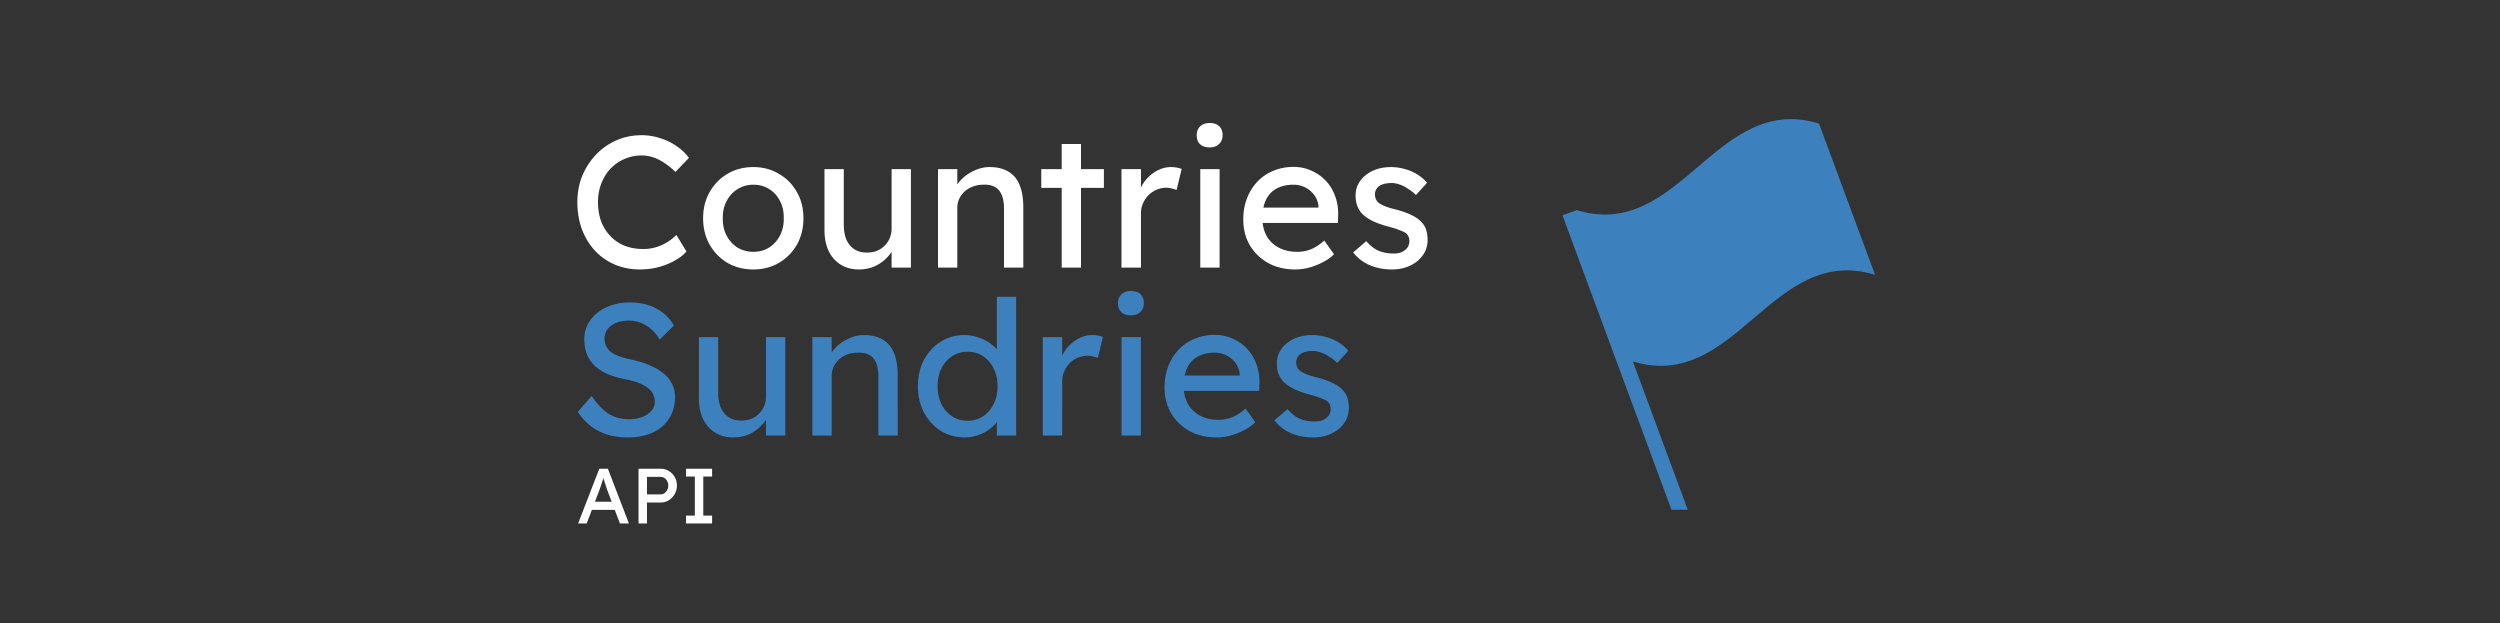 <svg width="1280" height="319" fill="none" xmlns="http://www.w3.org/2000/svg"><rect width="100%" height="100%" fill="#333333" stroke="none"/><path d="m960 140.663-28.667-77.402c-52.8-16.2-71.2 60.535-124 44.334L800 110.262 855.8 261h8.333L836 185.031c52.8 16.201 71.2-60.535 124-44.335" fill="#3C81BD"/><path d="m296 268 10.84-28h4.4L322 268h-4.6l-6.4-16.88c-.08-.187-.24-.64-.48-1.36-.213-.72-.467-1.52-.76-2.4l-.8-2.4a41.57 41.57 0 0 0-.48-1.44l.92-.04c-.16.453-.36 1.027-.6 1.72a67.502 67.502 0 0 1-.72 2.2c-.24.773-.48 1.507-.72 2.2-.24.667-.44 1.227-.6 1.68L300.4 268H296Zm4.8-6.96 1.6-4.16h12.72l1.84 4.16H300.8Zm26.128 6.96v-28h11.4c1.52 0 2.893.387 4.12 1.16 1.253.747 2.253 1.773 3 3.08.746 1.307 1.12 2.76 1.12 4.36 0 1.6-.374 3.053-1.12 4.36a8.972 8.972 0 0 1-3 3.16c-1.227.773-2.6 1.16-4.12 1.16h-7.08V268h-4.32Zm4.32-14.88h7c.72 0 1.373-.2 1.96-.6a4.654 4.654 0 0 0 1.4-1.64c.373-.693.56-1.453.56-2.28 0-.827-.187-1.573-.56-2.24a4.302 4.302 0 0 0-1.4-1.6c-.587-.4-1.24-.6-1.96-.6h-7v8.96ZM351.239 268v-4h4.52v-20h-4.52v-4h13.36v4h-4.52v20h4.52v4h-13.36Z" fill="#fff"/><path d="M321.144 223.96c-3.648 0-7.04-.48-10.176-1.44a27.791 27.791 0 0 1-8.448-4.32c-2.496-1.984-4.736-4.416-6.72-7.296l7.104-8.16c3.136 4.48 6.144 7.584 9.024 9.312 2.88 1.728 6.304 2.592 10.272 2.592 2.432 0 4.64-.384 6.624-1.152 1.984-.768 3.552-1.824 4.704-3.168 1.152-1.344 1.728-2.88 1.728-4.608 0-1.152-.192-2.24-.576-3.264-.384-1.024-.992-1.952-1.824-2.784-.768-.832-1.792-1.6-3.072-2.304-1.216-.704-2.656-1.312-4.32-1.824-1.664-.576-3.584-1.056-5.76-1.44-3.456-.704-6.464-1.632-9.024-2.784-2.56-1.152-4.704-2.592-6.432-4.32-1.728-1.728-3.008-3.68-3.84-5.856-.832-2.24-1.248-4.736-1.248-7.488 0-2.688.576-5.184 1.728-7.488a19.069 19.069 0 0 1 4.896-5.952c2.112-1.728 4.576-3.04 7.392-3.936 2.816-.96 5.856-1.44 9.12-1.44 3.456 0 6.624.448 9.504 1.344 2.88.896 5.44 2.24 7.68 4.032 2.24 1.728 4.096 3.872 5.568 6.432l-7.296 7.2c-1.28-2.112-2.72-3.872-4.32-5.28-1.6-1.472-3.36-2.56-5.28-3.264-1.92-.768-3.968-1.152-6.144-1.152-2.496 0-4.672.384-6.528 1.152-1.856.768-3.328 1.856-4.416 3.264-1.024 1.344-1.536 2.944-1.536 4.8 0 1.344.256 2.592.768 3.744.512 1.088 1.28 2.08 2.304 2.976 1.088.832 2.528 1.6 4.32 2.304 1.792.64 3.936 1.216 6.432 1.728 3.52.768 6.656 1.76 9.408 2.976 2.752 1.152 5.088 2.528 7.008 4.128s3.36 3.392 4.32 5.376c1.024 1.984 1.536 4.128 1.536 6.432 0 4.288-.992 8-2.976 11.136-1.984 3.136-4.8 5.568-8.448 7.296-3.648 1.664-8 2.496-13.056 2.496Zm54.338 0c-3.584 0-6.72-.832-9.408-2.496-2.624-1.664-4.672-4-6.144-7.008-1.408-3.008-2.112-6.592-2.112-10.752V172.6h9.888v28.416c0 2.944.448 5.504 1.344 7.68.96 2.112 2.304 3.744 4.032 4.896 1.792 1.152 3.936 1.728 6.432 1.728 1.856 0 3.552-.288 5.088-.864 1.536-.64 2.848-1.504 3.936-2.592 1.152-1.088 2.048-2.4 2.688-3.936.64-1.536.96-3.2.96-4.992V172.6h9.888V223h-9.888v-10.56l1.728-1.152c-.768 2.368-2.08 4.512-3.936 6.432-1.792 1.92-3.936 3.456-6.432 4.608-2.496 1.088-5.184 1.632-8.064 1.632Zm40.461-.96v-50.4h9.888v10.368l-1.728 1.152c.64-2.24 1.888-4.288 3.744-6.144 1.856-1.92 4.064-3.456 6.624-4.608 2.56-1.216 5.184-1.824 7.872-1.824 3.84 0 7.04.768 9.6 2.304 2.56 1.472 4.48 3.744 5.76 6.816 1.28 3.072 1.92 6.944 1.92 11.616V223h-9.888v-30.048c0-2.88-.384-5.248-1.152-7.104-.768-1.92-1.952-3.296-3.552-4.128-1.6-.896-3.584-1.28-5.952-1.152-1.92 0-3.68.32-5.28.96a12.731 12.731 0 0 0-4.224 2.496 12.86 12.86 0 0 0-2.784 3.84c-.64 1.408-.96 2.944-.96 4.608V223h-9.888Zm78.118.96c-4.608 0-8.736-1.12-12.384-3.36-3.584-2.304-6.432-5.408-8.544-9.312-2.112-3.968-3.168-8.48-3.168-13.536 0-5.056 1.024-9.536 3.072-13.44 2.112-3.968 4.96-7.072 8.544-9.312 3.584-2.304 7.648-3.456 12.192-3.456 2.496 0 4.896.416 7.2 1.248 2.368.768 4.48 1.856 6.336 3.264 1.856 1.344 3.296 2.848 4.32 4.512 1.088 1.6 1.632 3.232 1.632 4.896l-2.88.192V151.96h9.888V223h-9.888v-12h1.92c0 1.536-.512 3.072-1.536 4.608-1.024 1.472-2.4 2.848-4.128 4.128-1.664 1.28-3.616 2.304-5.856 3.072a20.048 20.048 0 0 1-6.72 1.152Zm1.344-8.544c3.008 0 5.664-.768 7.968-2.304 2.304-1.536 4.096-3.616 5.376-6.24 1.344-2.688 2.016-5.728 2.016-9.12 0-3.392-.672-6.4-2.016-9.024-1.28-2.688-3.072-4.8-5.376-6.336-2.304-1.536-4.96-2.304-7.968-2.304s-5.664.768-7.968 2.304c-2.304 1.536-4.128 3.648-5.472 6.336-1.28 2.624-1.92 5.632-1.92 9.024 0 3.392.64 6.432 1.92 9.12 1.344 2.624 3.168 4.704 5.472 6.24 2.304 1.536 4.96 2.304 7.968 2.304ZM533.881 223v-50.4h9.984v15.84l-.96-3.84c.704-2.432 1.888-4.64 3.552-6.624 1.728-1.984 3.68-3.552 5.856-4.704 2.24-1.152 4.544-1.728 6.912-1.728 1.088 0 2.112.096 3.072.288 1.024.192 1.824.416 2.4.672l-2.592 10.752a13.752 13.752 0 0 0-2.592-.768 9.744 9.744 0 0 0-2.688-.384c-1.728 0-3.392.352-4.992 1.056a12.71 12.71 0 0 0-4.128 2.784c-1.152 1.152-2.08 2.528-2.784 4.128-.704 1.536-1.056 3.232-1.056 5.088V223h-9.984Zm40.351 0v-50.4h9.888V223h-9.888Zm4.8-61.536c-2.112 0-3.744-.544-4.896-1.632-1.152-1.088-1.728-2.624-1.728-4.608 0-1.856.576-3.36 1.728-4.512 1.216-1.152 2.848-1.728 4.896-1.728 2.112 0 3.744.544 4.896 1.632 1.152 1.088 1.728 2.624 1.728 4.608 0 1.856-.608 3.36-1.824 4.512-1.152 1.152-2.752 1.728-4.8 1.728Zm43.806 62.496c-5.184 0-9.792-1.088-13.824-3.264-3.968-2.24-7.104-5.28-9.408-9.12-2.24-3.84-3.36-8.256-3.36-13.248 0-3.968.64-7.584 1.92-10.848 1.28-3.264 3.04-6.08 5.28-8.448a23.166 23.166 0 0 1 8.16-5.568c3.2-1.344 6.656-2.016 10.368-2.016 3.264 0 6.304.64 9.12 1.92 2.816 1.216 5.248 2.912 7.296 5.088 2.112 2.176 3.712 4.768 4.8 7.776 1.152 2.944 1.696 6.176 1.632 9.696l-.096 4.224h-41.184l-2.208-7.872h34.848l-1.44 1.632v-2.304c-.192-2.112-.896-4-2.112-5.664a13.051 13.051 0 0 0-4.608-3.936c-1.856-.96-3.872-1.44-6.048-1.44-3.456 0-6.368.672-8.736 2.016-2.368 1.28-4.16 3.2-5.376 5.76-1.216 2.496-1.824 5.6-1.824 9.312 0 3.52.736 6.592 2.208 9.216 1.472 2.56 3.552 4.544 6.24 5.952 2.688 1.408 5.792 2.112 9.312 2.112 2.496 0 4.8-.416 6.912-1.248 2.176-.832 4.512-2.336 7.008-4.512l4.992 7.008c-1.536 1.536-3.424 2.88-5.664 4.032a35.556 35.556 0 0 1-7.008 2.784c-2.432.64-4.832.96-7.2.96Zm49.53 0c-4.224 0-8.032-.736-11.424-2.208-3.392-1.472-6.208-3.648-8.448-6.528l6.72-5.76c1.92 2.24 4 3.872 6.24 4.896 2.304.96 4.896 1.44 7.776 1.44 1.152 0 2.208-.128 3.168-.384 1.024-.32 1.888-.768 2.592-1.344.768-.576 1.344-1.248 1.728-2.016a6.336 6.336 0 0 0 .576-2.688c0-1.664-.608-3.008-1.824-4.032-.64-.448-1.664-.928-3.072-1.44-1.344-.576-3.104-1.152-5.28-1.728-3.712-.96-6.752-2.048-9.12-3.264-2.368-1.216-4.192-2.592-5.472-4.128a12.372 12.372 0 0 1-2.112-3.936c-.448-1.472-.672-3.072-.672-4.8 0-2.112.448-4.032 1.344-5.76a14.79 14.79 0 0 1 3.84-4.608c1.664-1.344 3.584-2.368 5.76-3.072 2.24-.704 4.608-1.056 7.104-1.056 2.368 0 4.704.32 7.008.96 2.368.64 4.544 1.568 6.528 2.784 1.984 1.216 3.648 2.656 4.992 4.32l-5.664 6.24a21.465 21.465 0 0 0-4.032-3.168c-1.408-.96-2.848-1.696-4.32-2.208-1.472-.512-2.816-.768-4.032-.768-1.344 0-2.56.128-3.648.384s-2.016.64-2.784 1.152a5.244 5.244 0 0 0-1.632 1.92c-.384.768-.576 1.632-.576 2.592.064.832.256 1.632.576 2.4a5.992 5.992 0 0 0 1.536 1.824c.704.512 1.76 1.056 3.168 1.632 1.408.576 3.2 1.12 5.376 1.632 3.2.832 5.824 1.76 7.872 2.784 2.112.96 3.776 2.08 4.992 3.36 1.28 1.216 2.176 2.624 2.688 4.224s.768 3.392.768 5.376c0 2.88-.832 5.472-2.496 7.776-1.6 2.24-3.776 4-6.528 5.28-2.752 1.28-5.824 1.92-9.216 1.92Z" fill="#3C81BD"/><path d="M327.672 137.96c-4.672 0-8.96-.832-12.864-2.496a29.82 29.82 0 0 1-10.176-7.104c-2.88-3.136-5.12-6.816-6.72-11.04-1.536-4.224-2.304-8.864-2.304-13.92 0-4.8.832-9.248 2.496-13.344 1.728-4.16 4.096-7.808 7.104-10.944a32.151 32.151 0 0 1 10.464-7.296c3.968-1.728 8.256-2.592 12.864-2.592 3.264 0 6.432.512 9.504 1.536 3.136.96 5.952 2.336 8.448 4.128 2.56 1.728 4.64 3.712 6.24 5.952l-6.912 7.2c-1.856-1.856-3.744-3.392-5.664-4.608-1.856-1.28-3.776-2.24-5.76-2.88-1.92-.64-3.872-.96-5.856-.96-3.136 0-6.08.608-8.832 1.824a21.724 21.724 0 0 0-7.104 4.896c-1.984 2.112-3.552 4.64-4.704 7.584-1.152 2.88-1.728 6.048-1.728 9.504 0 3.648.544 6.976 1.632 9.984 1.152 2.944 2.752 5.472 4.8 7.584 2.048 2.112 4.48 3.744 7.296 4.896 2.88 1.088 6.048 1.632 9.504 1.632 2.112 0 4.192-.288 6.24-.864a23.089 23.089 0 0 0 5.76-2.496 25.923 25.923 0 0 0 4.896-3.84l5.184 8.448c-1.472 1.728-3.488 3.296-6.048 4.704-2.496 1.408-5.312 2.528-8.448 3.36a38.255 38.255 0 0 1-9.312 1.152Zm58.052 0c-4.928 0-9.344-1.12-13.248-3.36-3.84-2.304-6.88-5.408-9.12-9.312-2.24-3.968-3.36-8.48-3.36-13.536 0-5.056 1.12-9.536 3.36-13.44 2.24-3.968 5.28-7.072 9.12-9.312 3.904-2.304 8.32-3.456 13.248-3.456 4.864 0 9.216 1.152 13.056 3.456 3.904 2.24 6.976 5.344 9.216 9.312 2.24 3.904 3.36 8.384 3.36 13.44 0 5.056-1.12 9.568-3.36 13.536-2.24 3.904-5.312 7.008-9.216 9.312-3.84 2.24-8.192 3.36-13.056 3.36Zm0-9.024c3.008 0 5.696-.736 8.064-2.208 2.368-1.536 4.224-3.584 5.568-6.144 1.344-2.624 1.984-5.568 1.92-8.832.064-3.328-.576-6.272-1.92-8.832-1.344-2.624-3.2-4.672-5.568-6.144-2.368-1.472-5.056-2.208-8.064-2.208s-5.728.768-8.16 2.304c-2.368 1.472-4.224 3.52-5.568 6.144-1.344 2.56-1.984 5.472-1.92 8.736-.064 3.264.576 6.208 1.92 8.832 1.344 2.56 3.2 4.608 5.568 6.144 2.432 1.472 5.152 2.208 8.16 2.208Zm54.071 9.024c-3.584 0-6.72-.832-9.408-2.496-2.624-1.664-4.672-4-6.144-7.008-1.408-3.008-2.112-6.592-2.112-10.752V86.6h9.888v28.416c0 2.944.448 5.504 1.344 7.68.96 2.112 2.304 3.744 4.032 4.896 1.792 1.152 3.936 1.728 6.432 1.728 1.856 0 3.552-.288 5.088-.864 1.536-.64 2.848-1.504 3.936-2.592 1.152-1.088 2.048-2.4 2.688-3.936.64-1.536.96-3.2.96-4.992V86.6h9.888V137h-9.888v-10.56l1.728-1.152c-.768 2.368-2.08 4.512-3.936 6.432-1.792 1.92-3.936 3.456-6.432 4.608-2.496 1.088-5.184 1.632-8.064 1.632Zm40.461-.96V86.6h9.888v10.368l-1.728 1.152c.64-2.24 1.888-4.288 3.744-6.144 1.856-1.92 4.064-3.456 6.624-4.608 2.56-1.216 5.184-1.824 7.872-1.824 3.84 0 7.04.768 9.6 2.304 2.56 1.472 4.48 3.744 5.76 6.816 1.28 3.072 1.92 6.944 1.92 11.616V137h-9.888v-30.048c0-2.88-.384-5.248-1.152-7.104-.768-1.92-1.952-3.296-3.552-4.128-1.6-.896-3.584-1.28-5.952-1.152-1.92 0-3.68.32-5.28.96a12.731 12.731 0 0 0-4.224 2.496 12.86 12.86 0 0 0-2.784 3.84c-.64 1.408-.96 2.944-.96 4.608V137h-9.888Zm63.334 0V73.736h9.888V137h-9.888Zm-10.464-40.8v-9.6h32.064v9.6h-32.064Zm41.067 40.8V86.6h9.984v15.84l-.96-3.84c.704-2.432 1.888-4.64 3.552-6.624 1.728-1.984 3.68-3.552 5.856-4.704 2.24-1.152 4.544-1.728 6.912-1.728 1.088 0 2.112.096 3.072.288 1.024.192 1.824.416 2.4.672l-2.592 10.752a13.752 13.752 0 0 0-2.592-.768 9.744 9.744 0 0 0-2.688-.384c-1.728 0-3.392.352-4.992 1.056a12.71 12.71 0 0 0-4.128 2.784c-1.152 1.152-2.08 2.528-2.784 4.128-.704 1.536-1.056 3.232-1.056 5.088V137h-9.984Zm40.351 0V86.6h9.888V137h-9.888Zm4.8-61.536c-2.112 0-3.744-.544-4.896-1.632-1.152-1.088-1.728-2.624-1.728-4.608 0-1.856.576-3.36 1.728-4.512 1.216-1.152 2.848-1.728 4.896-1.728 2.112 0 3.744.544 4.896 1.632 1.152 1.088 1.728 2.624 1.728 4.608 0 1.856-.608 3.36-1.824 4.512-1.152 1.152-2.752 1.728-4.8 1.728Zm43.807 62.496c-5.184 0-9.792-1.088-13.824-3.264-3.968-2.24-7.104-5.28-9.408-9.12-2.24-3.84-3.36-8.256-3.36-13.248 0-3.968.64-7.584 1.92-10.848 1.28-3.264 3.04-6.08 5.28-8.448a23.166 23.166 0 0 1 8.16-5.568c3.2-1.344 6.656-2.016 10.368-2.016 3.264 0 6.304.64 9.12 1.92 2.816 1.216 5.248 2.912 7.296 5.088 2.112 2.176 3.712 4.768 4.8 7.776 1.152 2.944 1.696 6.176 1.632 9.696l-.096 4.224h-41.184l-2.208-7.872h34.848l-1.44 1.632v-2.304c-.192-2.112-.896-4-2.112-5.664a13.051 13.051 0 0 0-4.608-3.936c-1.856-.96-3.872-1.44-6.048-1.44-3.456 0-6.368.672-8.736 2.016-2.368 1.28-4.16 3.2-5.376 5.76-1.216 2.496-1.824 5.6-1.824 9.312 0 3.52.736 6.592 2.208 9.216 1.472 2.56 3.552 4.544 6.24 5.952 2.688 1.408 5.792 2.112 9.312 2.112 2.496 0 4.8-.416 6.912-1.248 2.176-.832 4.512-2.336 7.008-4.512l4.992 7.008c-1.536 1.536-3.424 2.88-5.664 4.032a35.556 35.556 0 0 1-7.008 2.784c-2.432.64-4.832.96-7.2.96Zm49.53 0c-4.224 0-8.032-.736-11.424-2.208-3.392-1.472-6.208-3.648-8.448-6.528l6.72-5.76c1.92 2.24 4 3.872 6.24 4.896 2.304.96 4.896 1.44 7.776 1.44 1.152 0 2.208-.128 3.168-.384 1.024-.32 1.888-.768 2.592-1.344.768-.576 1.344-1.248 1.728-2.016a6.336 6.336 0 0 0 .576-2.688c0-1.664-.608-3.008-1.824-4.032-.64-.448-1.664-.928-3.072-1.44-1.344-.576-3.104-1.152-5.28-1.728-3.712-.96-6.752-2.048-9.12-3.264-2.368-1.216-4.192-2.592-5.472-4.128a12.372 12.372 0 0 1-2.112-3.936c-.448-1.472-.672-3.072-.672-4.8 0-2.112.448-4.032 1.344-5.76a14.79 14.79 0 0 1 3.84-4.608c1.664-1.344 3.584-2.368 5.76-3.072 2.24-.704 4.608-1.056 7.104-1.056 2.368 0 4.704.32 7.008.96 2.368.64 4.544 1.568 6.528 2.784 1.984 1.216 3.648 2.656 4.992 4.32l-5.664 6.24a21.465 21.465 0 0 0-4.032-3.168c-1.408-.96-2.848-1.696-4.32-2.208-1.472-.512-2.816-.768-4.032-.768-1.344 0-2.56.128-3.648.384s-2.016.64-2.784 1.152a5.244 5.244 0 0 0-1.632 1.92c-.384.768-.576 1.632-.576 2.592.064.832.256 1.632.576 2.4a5.992 5.992 0 0 0 1.536 1.824c.704.512 1.76 1.056 3.168 1.632 1.408.576 3.2 1.12 5.376 1.632 3.2.832 5.824 1.76 7.872 2.784 2.112.96 3.776 2.08 4.992 3.36 1.28 1.216 2.176 2.624 2.688 4.224s.768 3.392.768 5.376c0 2.88-.832 5.472-2.496 7.776-1.6 2.24-3.776 4-6.528 5.28-2.752 1.28-5.824 1.92-9.216 1.92Z" fill="#fff"/></svg>